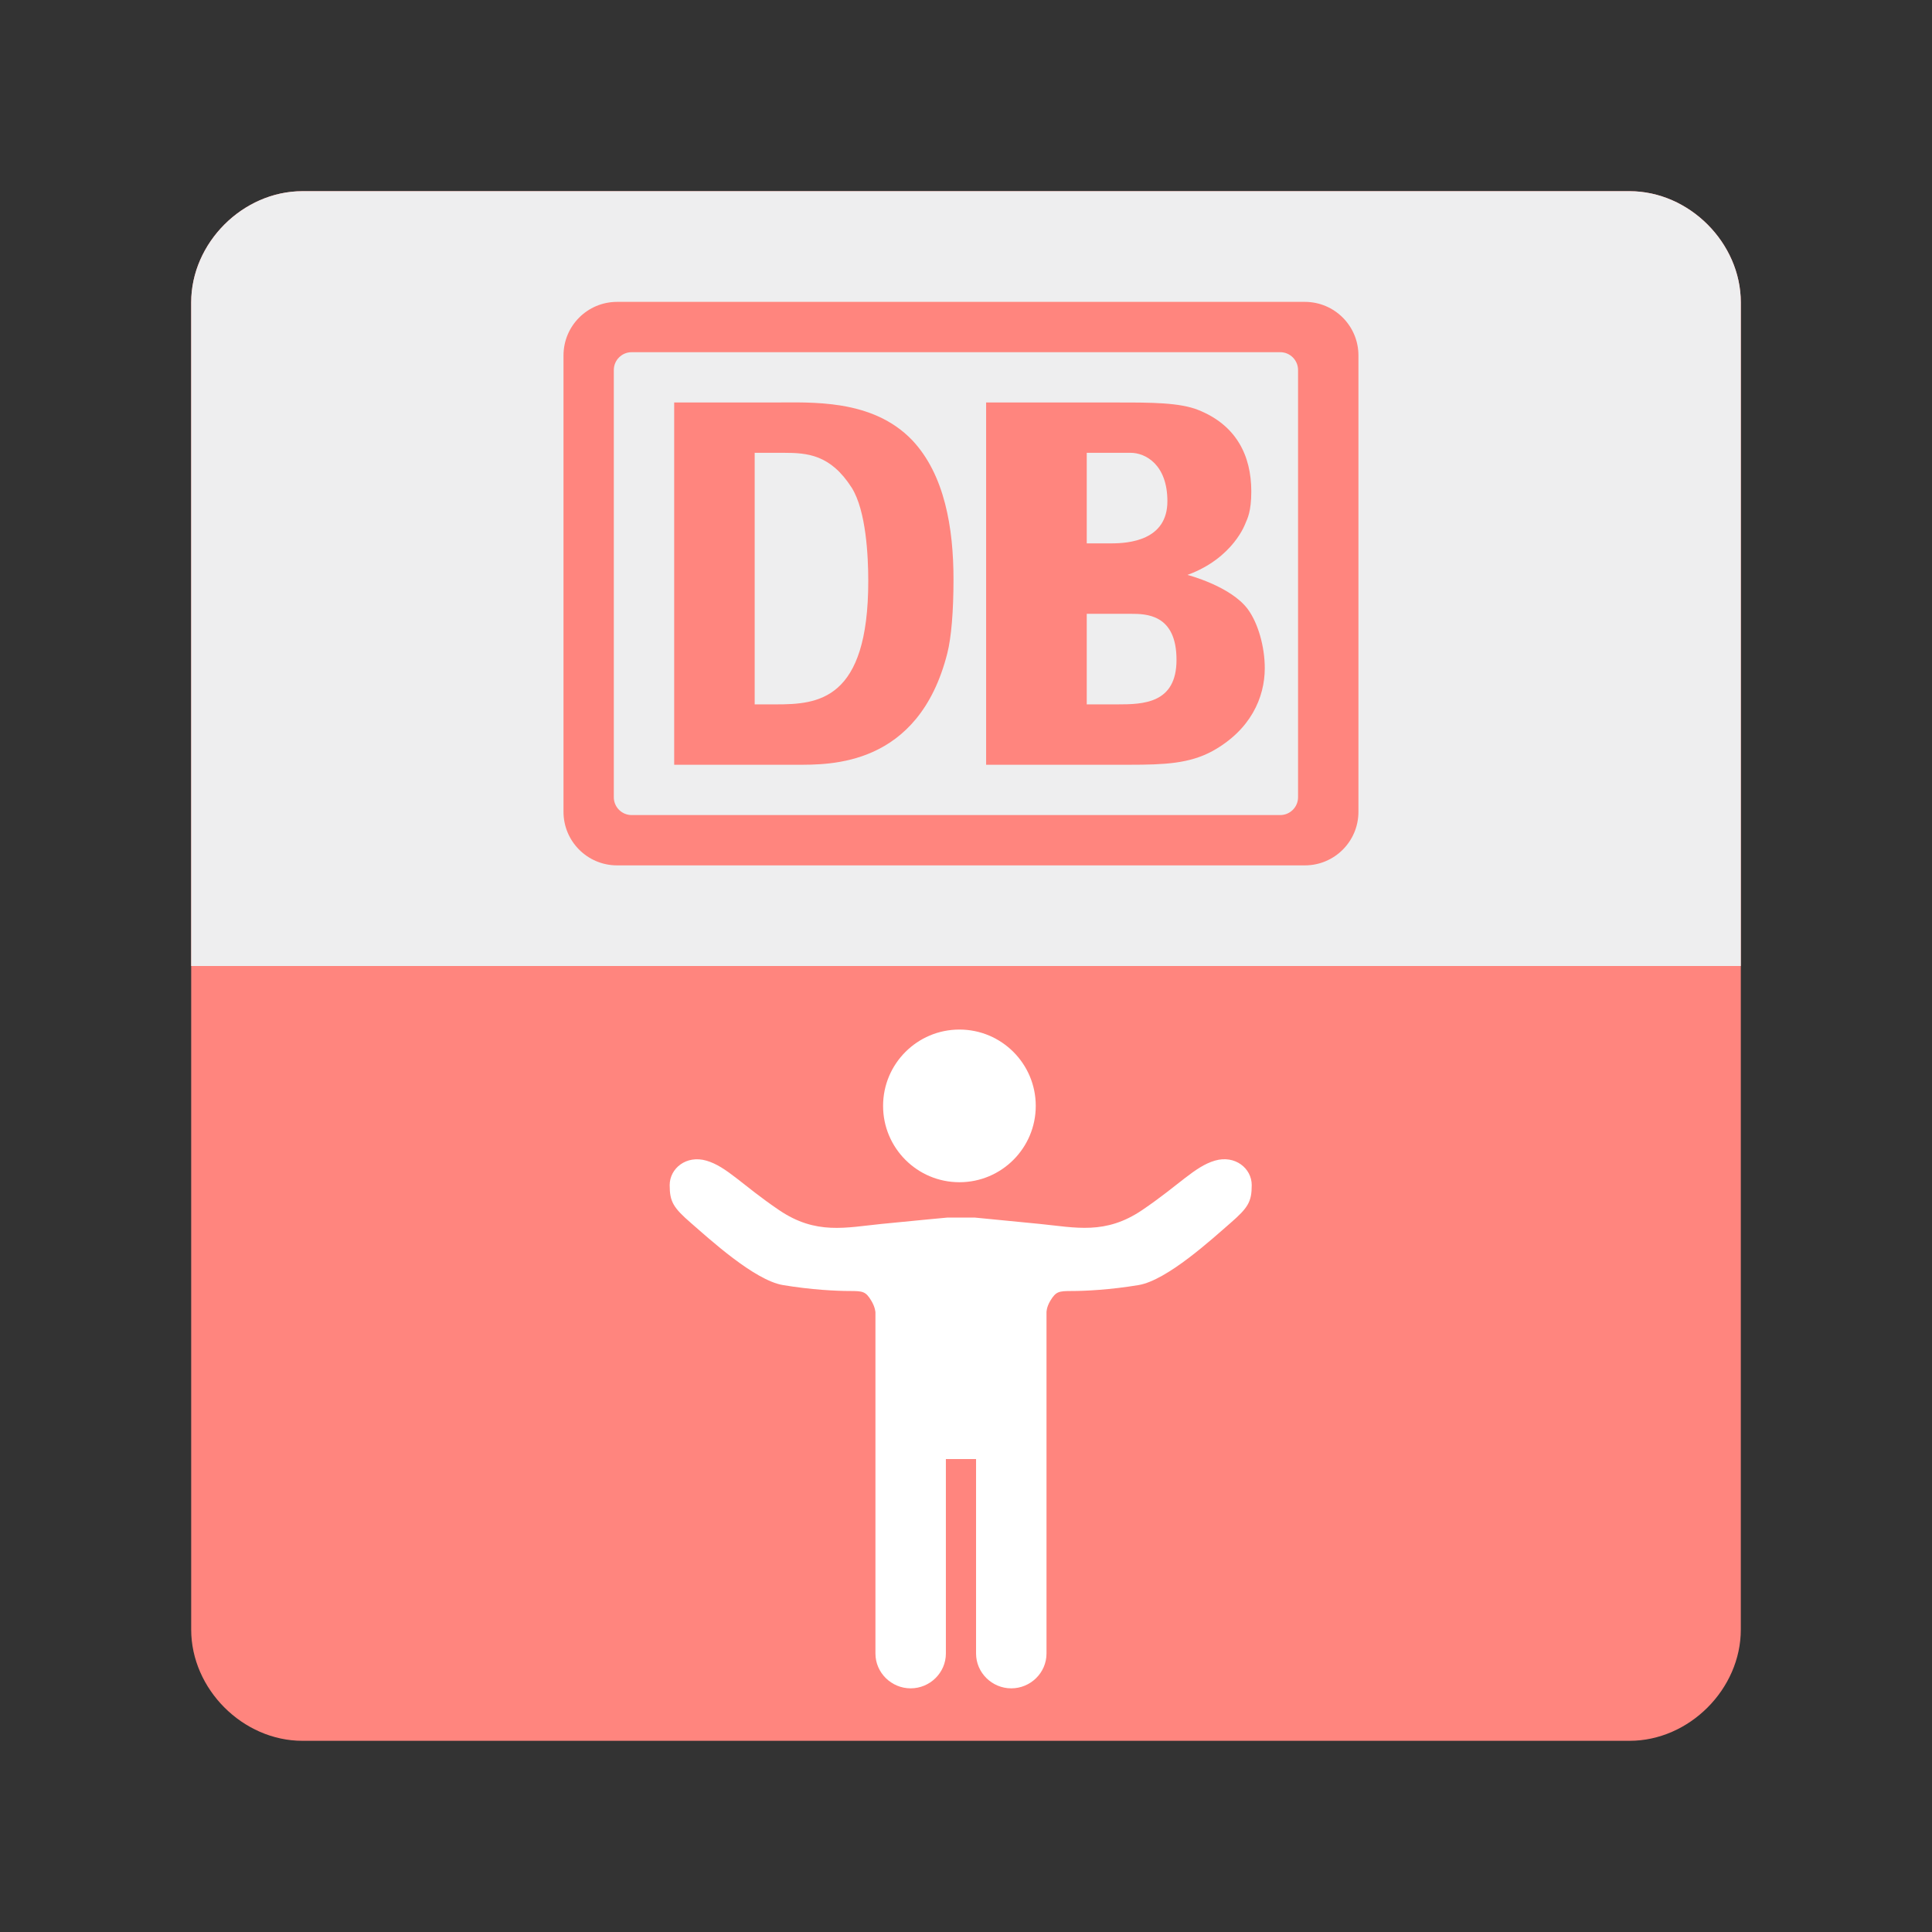 <?xml version="1.0" encoding="utf-8"?>
<!-- Generator: Adobe Illustrator 16.0.0, SVG Export Plug-In . SVG Version: 6.00 Build 0)  -->
<!DOCTYPE svg PUBLIC "-//W3C//DTD SVG 1.1 Tiny//EN" "http://www.w3.org/Graphics/SVG/1.1/DTD/svg11-tiny.dtd">
<svg version="1.1" baseProfile="tiny" id="Layer_1" xmlns="http://www.w3.org/2000/svg" xmlns:xlink="http://www.w3.org/1999/xlink"
	 x="0px" y="0px" width="192px" height="192px" viewBox="0 0 192 192" xml:space="preserve">
<rect x="0" y="0" width="192" height="192" fill="#333333" stroke="none"/>
<g>
	<path fill="#FF857E" d="M173,161.944c0,5.921-5.135,11.056-11.056,11.056H30.056C24.134,173,19,167.865,19,161.944V30.056
		C19,24.134,24.134,19,30.056,19h131.888C167.865,19,173,24.134,173,30.056V161.944z"/>
	<path fill="#EEEEEF" d="M161.944,19H30.056C24.134,19,19,24.134,19,30.056V96h154V30.056C173,24.134,167.865,19,161.944,19z"/>
	<g>
		<path fill="#FF857E" d="M135,35.324c0-2.94-2.383-5.324-5.323-5.324H61.323C58.383,30,56,32.383,56,35.324v45.353
			C56,83.617,58.383,86,61.323,86h68.354c2.94,0,5.323-2.383,5.323-5.324V35.324z M129,79.226c0,0.98-0.795,1.774-1.774,1.774
			H62.774C61.794,81,61,80.206,61,79.226V36.774C61,35.794,61.794,35,62.774,35h64.451c0.979,0,1.774,0.794,1.774,1.774V79.226z"/>
		<path fill="#FF857E" d="M76.811,40H67v36h12.148c3.263,0,12.127,0.229,14.993-11.07c0.397-1.554,0.617-4.174,0.617-7.336
			c0-5.131-0.88-10.422-4.099-13.843C86.69,39.605,80.603,40,76.811,40z M77.12,70H75V45h2.869c2.381,0,4.67,0.171,6.787,3.488
			c1.411,2.28,1.631,6.72,1.631,9.26C86.287,69.637,81.265,70,77.12,70z"/>
		<path fill="#FF857E" d="M118.007,57.134c4.613-1.686,5.785-5.18,5.785-5.18c0.15-0.367,0.561-1.075,0.561-3.111
			c0-3.59-1.508-6.593-5.254-8.094c-1.851-0.75-4.736-0.749-7.923-0.749H98v36h14.253c3.487,0,5.942-0.117,8.224-1.35
			c3.789-2.09,5.215-5.306,5.215-8.253c0-2.144-0.675-4.482-1.679-5.847C122.318,58.246,118.007,57.134,118.007,57.134z M108,45
			h4.366c1.464,0,3.649,1.166,3.649,4.811c0,3.911-3.864,4.189-5.586,4.189H108V45z M111.063,70H108v-9h4.355
			c1.551,0,4.565,0.026,4.565,4.58C116.921,69.921,113.604,70,111.063,70z"/>
	</g>
	<g>
		<circle fill="#FFFFFF" cx="95.346" cy="109.902" r="7.586"/>
		<path fill="#FFFFFF" d="M97,145v19.326c0,1.911,1.59,3.46,3.5,3.46c1.912,0,3.5-1.549,3.5-3.46v-19.167v-14.73
			c0,0-0.021-0.502,0.393-1.184c0.551-0.903,0.833-0.946,2.134-0.946c1.302,0,3.787-0.118,6.627-0.591
			c2.839-0.474,7.338-4.615,9.112-6.152c1.774-1.538,2.129-2.13,2.129-3.785c0-1.657-1.654-3.018-3.666-2.427
			c-2.011,0.592-3.551,2.427-7.219,4.911c-3.667,2.484-6.625,1.732-10.174,1.378c-3.55-0.354-6.478-0.633-6.478-0.633h-2.69
			c0,0-3.011,0.278-6.561,0.633s-6.508,1.116-10.175-1.368c-3.668-2.484-5.205-4.324-7.216-4.916
			c-2.012-0.591-3.664,0.767-3.664,2.424c0,1.655,0.359,2.246,2.134,3.784c1.774,1.538,6.281,5.679,9.12,6.152
			c2.84,0.473,5.344,0.59,6.645,0.59c1.302,0,1.577,0.043,2.127,0.946c0.414,0.682,0.422,1.184,0.422,1.184v14.73v19.167
			c0,1.911,1.588,3.46,3.5,3.46c1.911,0,3.5-1.549,3.5-3.46V145H97z"/>
	</g>
</g>
</svg>
